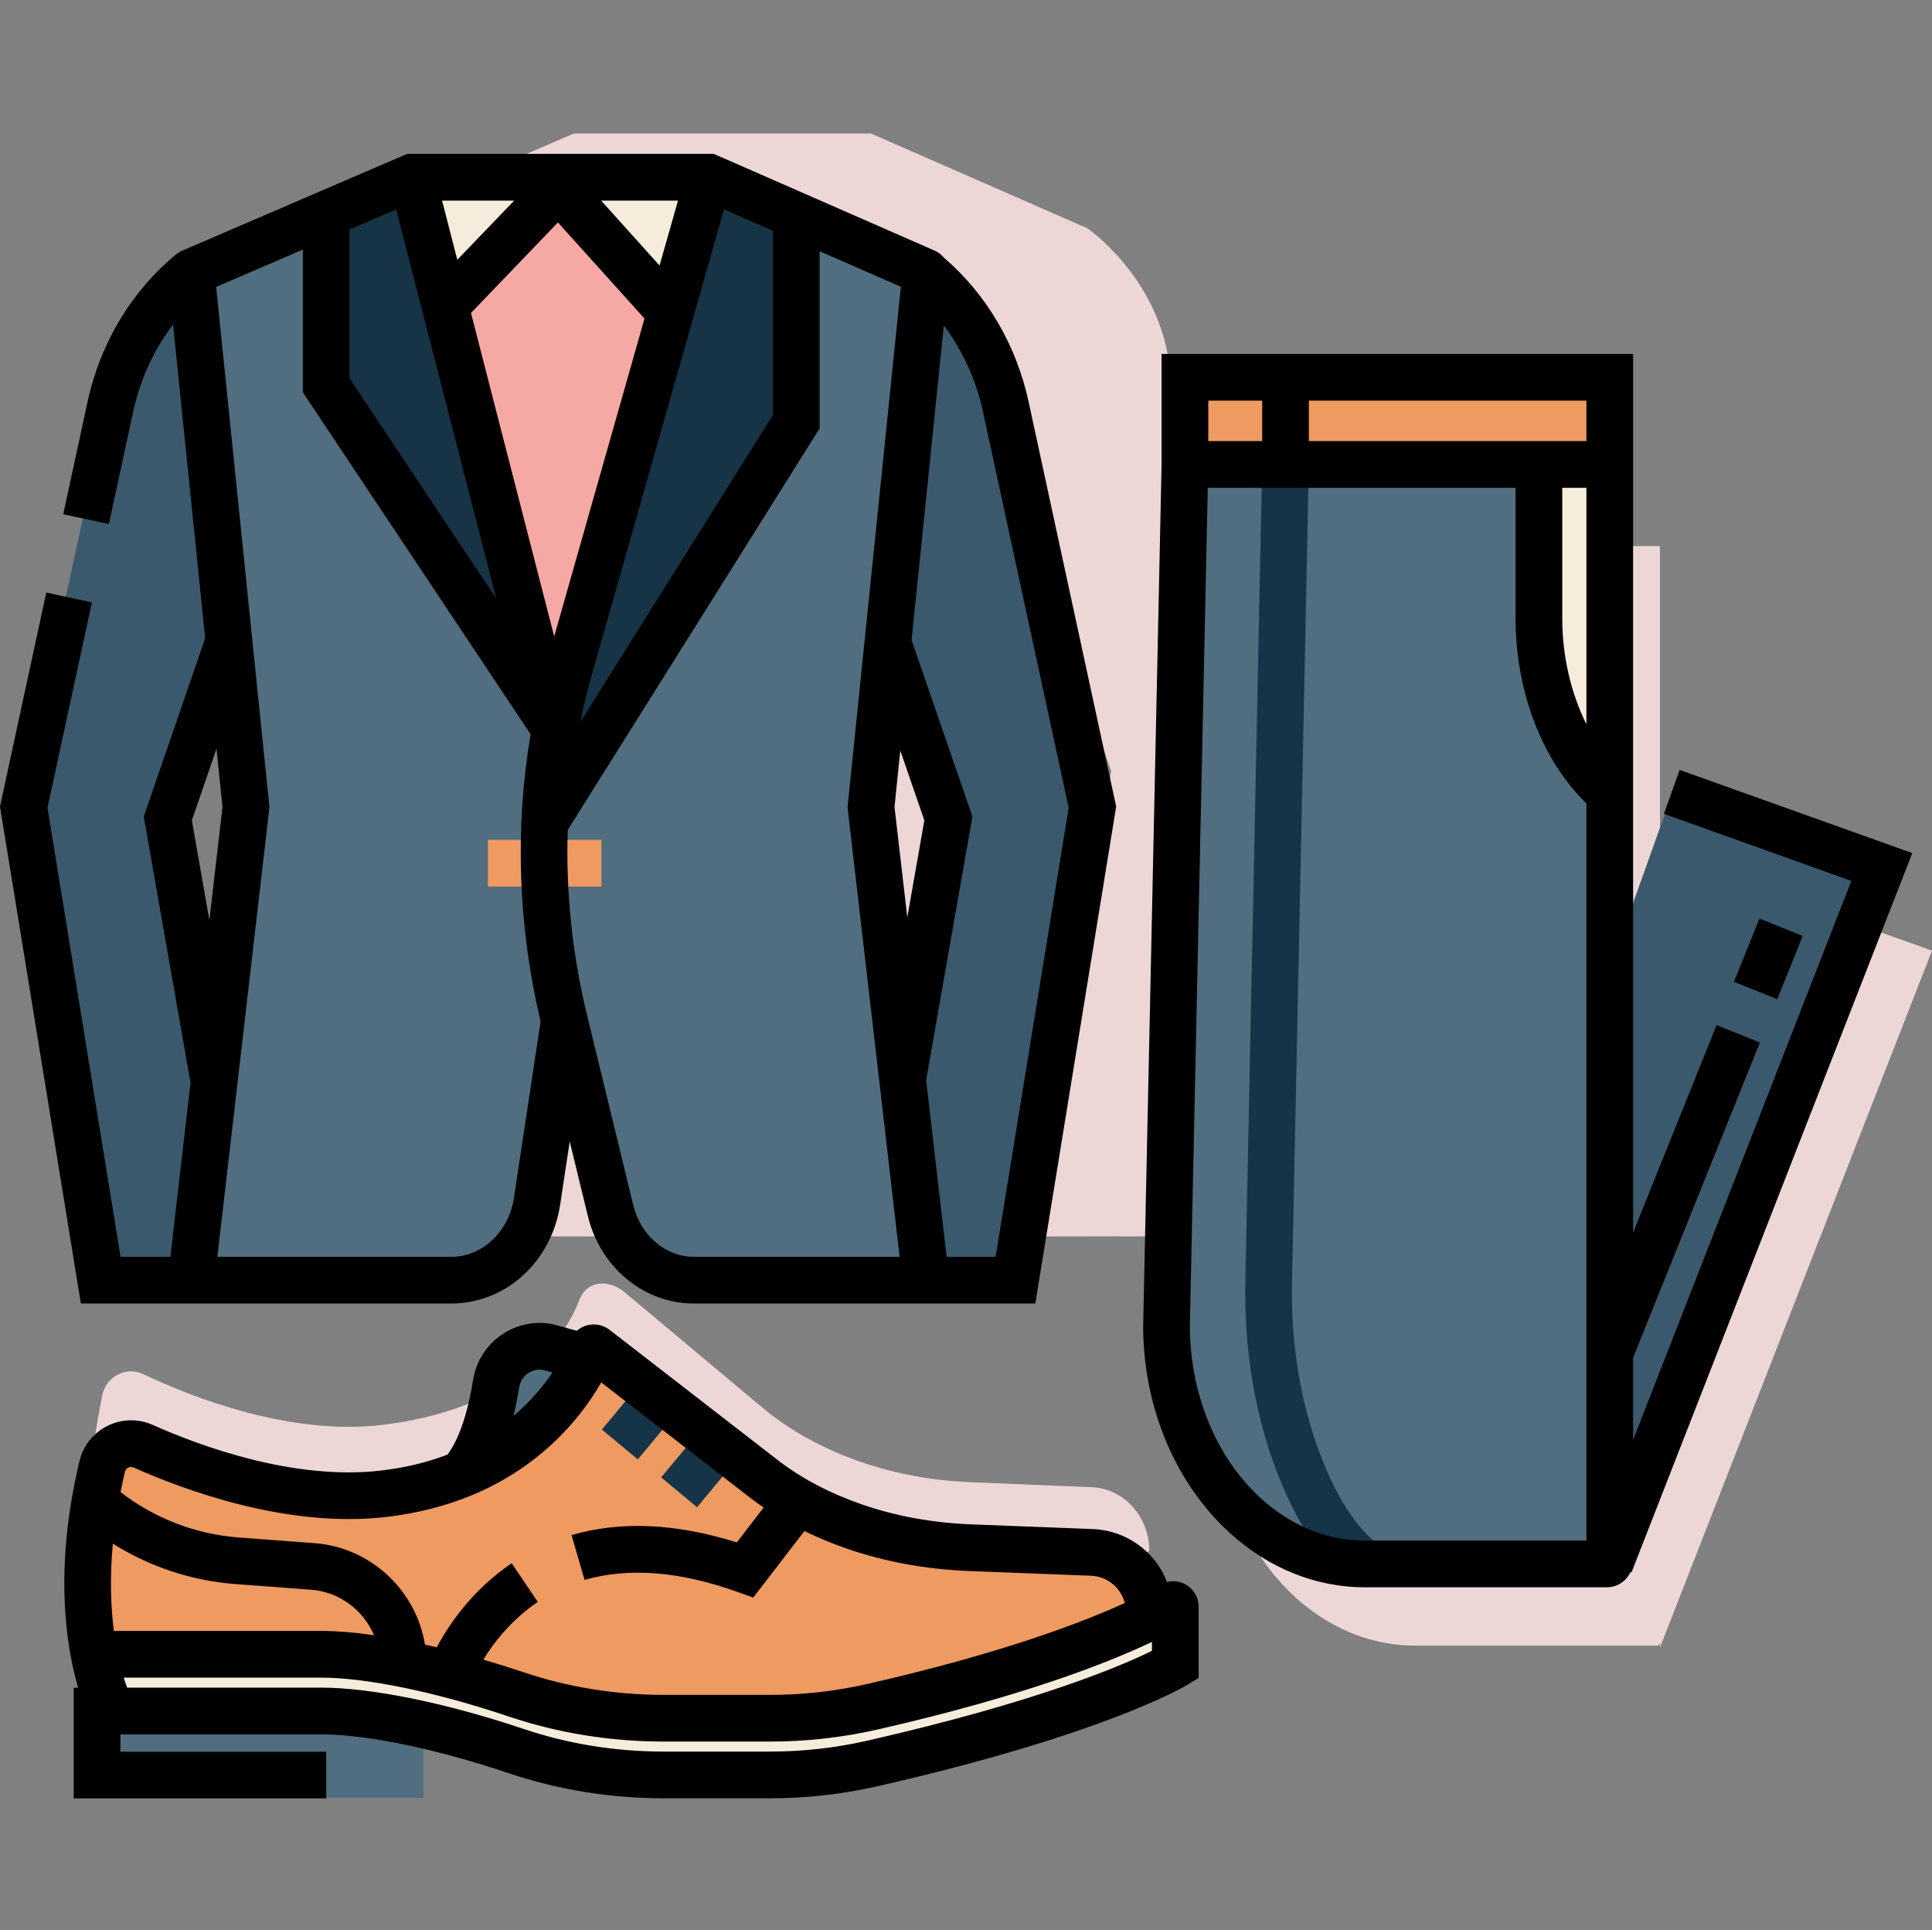 <svg viewBox="0 -34 496.598 496" xmlns="http://www.w3.org/2000/svg"><rect x="0" y="-34" width="496.598" height="496" fill="#808080" stroke="none"/><g fill="#edd7d6"><path d="m496.598 210.316-53.988-19.301-15.941 44.609v-129.277h-109.199l-4.734 221.301c0 33.832 22.844 61.262 51.023 61.262h62.188c.398 0 .719-.387.719-.863v1.379zm0 0"/><path d="m322.637 161.289-22.277-102.949c-3.41-21.688-20.84-33.66-20.84-33.66-.004 0-.004-.004-.008-.004l-55.656-24.375h-76.328l-56.664 24.379c-.051.023-.082.082-.078.141l14.074 137.367-14.086 121.57h66.812c10.977 0 20.34-8.621 22.113-20.359l6.996-46.379 11.891 48.875c2.559 10.527 11.348 17.863 21.395 17.863h59.633l-.004-.031 23.297.031zm-48.586 74.477-8.523-73.578 4.441-43.371 15.641 45.379-11.898 67.773zm0 0"/><path d="m295.414 364.578c0-8.805-6.531-16.035-14.789-16.375l-31.148-1.281c-10.242-.426-20.418-2.277-30.094-5.883-7.98-2.969-15.531-6.953-22.473-12.496l-36.543-30.605c-2.922-2.461-9-3.711-11.41 2.039-2.012 5.305-11.781 27.512-50.574 32.203-23.773 2.875-49-7.066-61.562-13.031-4.363-2.074-9.566.543-10.555 5.523-7.855 39.734-1.316 51.926-1.316 51.926l37.449-.5h20.238c13.434 0 32.992 4.863 50.012 10.961 12.25 4.391 25.113 6.539 38.039 6.539h27.277c8.859 0 17.695-1.059 26.332-3.156.004 0 50.988-12.723 71.117-25.863zm0 0"/></g><path d="m151.051 315.012-10.102-2.801c-6.332-1.27-12.402 3.008-13.422 9.383-1.188 7.422-3.516 16.633-8.055 22.293 0 0 20.715-6.441 31.578-28.875zm0 0" fill="#506e7f"/><path d="m28.727 405.961h53.906c13.438 0 32.992 4.566 50.012 10.297 12.258 4.121 25.117 6.141 38.043 6.141h27.273c8.863 0 17.711-1.004 26.355-2.969 57.816-13.191 77.773-25.328 77.773-25.328v-15.195l-7.684 3.281c-20.766 12.117-70.105 23.684-70.105 23.684-8.641 1.965-17.477 2.961-26.34 2.961h-27.273c-12.926 0-25.785-2.012-38.043-6.137-17.02-5.727-36.57-10.293-50.012-10.293h-20.234l-37.449.031z" fill="#f5ecdb"/><path d="m295.414 379.859c0-8.266-6.531-15.051-14.789-15.371l-31.148-1.207c-10.242-.395-20.418-2.137-30.094-5.52-7.98-2.789-15.531-6.527-22.473-11.734l-43.902-33.996c-.324-.254-.801-.129-.953.254-2.008 4.98-14.879 32.754-53.672 37.156-23.773 2.699-49-6.633-61.562-12.234-4.363-1.945-9.566.512-10.555 5.188-7.855 37.305-1.316 48.75-1.316 48.75l37.449-.469h20.238c13.434 0 32.992 4.566 50.012 10.293 12.25 4.125 25.113 6.141 38.039 6.141h27.277c8.859 0 17.695-.996 26.332-2.965.004 0 50.988-11.945 71.117-24.285zm0 0" fill="#ef9a60"/><path d="m164.742 321.309 9.234 7.664-10.031 12.086-9.234-7.664zm0 0" fill="#163447"/><path d="m179.977 333.605 9.234 7.664-10.031 12.082-9.234-7.66zm0 0" fill="#163447"/><path d="m108.816 408.582v19.441h-83.867v-22.223h58.422s7.715-1.328 25.445 2.781zm0 0" fill="#506e7f"/><path d="m413.77 85.551v281.699c0 .477-.32.863-.719.863h-62.191c-28.18 0-51.02-27.43-51.02-61.262l4.734-221.301" fill="#506e7f"/><path d="m347.238 372.707c-7.676-5.812-14.125-15.504-19.164-28.809-5.598-14.77-8.352-31.562-7.969-48.559l4.324-210.238 12 .25-4.328 210.246c-.348 15.48 2.141 30.711 7.195 44.051 4.227 11.16 9.336 19.062 15.184 23.492zm0 0" fill="#163447"/><path d="m413.77 368.629 69.93-179.109-53.984-19.301-15.949 44.617zm0 0" fill="#3b596d"/><path d="m413.77 170.098-2.949-3.066c-9.656-10.047-15.258-26.109-15.258-41.988v-39.68h18.207zm0 0" fill="#f5ecdb"/><path d="m304.57 62.965h109.199v22.398h-109.199zm0 0" fill="#ef9a60"/><path d="m223.887 174.332 14.074-137.352c.008-.07-.027-.137-.09-.16l-55.656-24.375h-76.324l-56.668 24.379c-.051.023-.082.078-.078.141l14.078 137.367-14.086 121.566h66.809c10.98 0 20.34-8.617 22.113-20.359l7-46.375 11.887 48.871c2.562 10.527 11.348 17.863 21.395 17.863h59.633zm0 0" fill="#506e7f"/><path d="m172.34 46.742-28.785-31.961-29.141 30.332 27.75 107.438zm0 0" fill="#f6a8a4"/><path d="m237.965 295.004h23.246l19.785-121.57-22.277-102.949c-2.984-13.781-10.324-25.992-20.754-34.52l-9.711 94.777 15.715 45.598-11.898 67.773zm0 0" fill="#3b596d"/><path d="m48.262 295.004h-23.242l-19.789-121.57 22.277-102.949c2.98-13.781 10.324-25.992 20.754-34.52l9.711 94.777-15.715 45.598 11.898 67.773zm0 0" fill="#3b596d"/><path d="m125.414 181.844h29.168v12h-29.168zm0 0" fill="#ef9a61"/><path d="m172.34 44.312-28.785-31.961-29.141 30.332-8.523-30.332h78.18zm0 0" fill="#f5ecdb"/><path d="m203.715 21.266v53.344l-64.68 103.082 43.18-166.145zm0 0" fill="#173447"/><path d="m84.008 20.379v42.586l58.156 89.586-36.656-141.891zm0 0" fill="#173447"/><path d="m42.398 301.004h73.547c14.023 0 25.82-10.711 28.047-25.469l2.445-16.207 4.676 19.227c3.215 13.219 14.41 22.445 27.23 22.445h87.77l20.789-127.727-22.52-104.059c-3.16-14.602-10.871-27.676-21.762-36.992-.609-.762-1.402-1.387-2.344-1.797l-56.809-24.879h-78.816l-57.793 24.863c-.559.242-1.055.562-1.504.934l-.02-.023c-11.453 9.363-19.555 22.824-22.816 37.898l-6.262 28.934 11.727 2.539 6.262-28.938c1.789-8.258 5.324-15.902 10.234-22.352l8.262 80.633-15.785 45.816 12.016 68.441-5.184 44.707h-12.797l-18.781-115.406 11.418-52.773-11.73-2.535-11.898 54.988 20.789 127.73zm47.453-276.027 11.973-5.148 25.711 99.945-37.684-56.559zm52.598 104.605-21.391-83.148 22.352-23.27 22.25 24.703zm90.762 72.199-3.289-28.387 1.484-14.508 6.188 17.941zm19.445-130.027 22.035 101.84-18.785 115.41h-12.59l-5.262-45.414 11.891-67.738-15.629-45.355 8.285-80.855c4.816 6.402 8.289 13.957 10.055 22.113zm-34.805 101.719 13.387 115.531h-52.895c-7.266 0-13.668-5.465-15.566-13.281l-11.891-48.875c-3.828-15.746-5.477-31.781-4.949-47.562l64.742-103.188v-45.535l20.879 9.141zm-31.746-153.672 12.574 5.508v47.336l-49.48 78.859c.594-2.918 1.25-5.82 2.004-8.691.301-1.145.613-2.285.938-3.422zm-11.832-2.254-4.742 16.688-15.027-16.688zm-56.73 15.223-3.914-15.223h18.539zm-39.691-2.629v36.703l58.539 87.863c-4.094 24.055-3.254 49.27 2.559 73.82l-6.824 45.219c-1.332 8.84-8.141 15.258-16.18 15.258h-60.074l13.309-114.879.078-.648-13.703-133.742zm-28.539 146.688 6.34-18.398 1.535 14.965-3.371 29.09zm0 0"/><path d="m491.535 185.242-59.805-21.379-4.039 11.297 48.176 17.227-56.098 143.676v-21.148l32.59-80.988-11.133-4.48-21.457 53.324v-225.805h-121.195v28.312l-4.734 221.254-.004.129c0 37.09 25.582 67.266 57.023 67.266h62.191c2.668 0 4.973-1.605 6.059-3.914l.25.098zm-89.973-93.879h6.207v60.781c-3.938-7.906-6.207-17.473-6.207-27.102zm6.207-12h-71.34v-10.398h71.34zm-97.195-10.398h13.855v10.398h-13.855zm40.285 292.961c-24.809 0-44.996-24.758-45.02-55.203l4.605-215.359h79.117v33.68c0 17.863 6.328 35.113 16.934 46.145l1.273 1.328v189.41zm0 0"/><path d="m452.238 202.055 11.133 4.477-6.543 16.266-11.133-4.48zm0 0"/><path d="m304.766 373.211c-1.473-.832-3.191-1.047-4.793-.648-2.988-7.723-10.328-13.262-19.113-13.602l-31.148-1.203c-10.074-.391-19.613-2.137-28.352-5.191-8.012-2.801-14.832-6.355-20.773-10.812l-43.902-33.996c-1.629-1.266-3.789-1.695-5.781-1.16-.98.266-1.879.758-2.633 1.418l-5.715-1.586-.426-.102c-4.66-.938-9.371.047-13.273 2.758-3.922 2.727-6.496 6.832-7.254 11.562-1.379 8.621-3.711 15.402-6.582 19.184-5.012 1.914-10.75 3.375-17.312 4.117-22.246 2.527-46.168-6.277-58.441-11.754-3.723-1.656-7.953-1.574-11.609.23-3.645 1.797-6.277 5.094-7.223 9.043-6.645 27.789-3.445 47.676-.348 58.281h-1.137v28.43h64.902v-12h-52.902v-4.43h52.422v-.016c11.566.148 29.176 3.844 47.363 9.965 12.727 4.281 26.168 6.453 39.953 6.453h27.277c9.297 0 18.609-1.051 27.684-3.117 58.102-13.25 78.711-25.535 79.559-26.051l2.883-1.754v-18.324c0-2.355-1.273-4.539-3.324-5.695zm-171.316-50.668c.238-1.48 1.039-2.758 2.254-3.605 1.148-.797 2.523-1.102 3.895-.875l2.41.668c-2.301 3.402-5.559 7.363-10.02 11.145.559-2.297 1.047-4.738 1.461-7.332zm-100.484 20.641c.262-.129.793-.305 1.41-.027 13.395 5.973 39.605 15.562 64.684 12.719 33.398-3.793 49.195-23.641 55.473-34.605l38.777 30.027c.977.73 1.973 1.438 2.98 2.125l-6.906 8.973c-15.613-4.918-29.887-5.555-42.48-1.879l3.359 11.52c11.227-3.273 24.43-2.242 39.238 3.062l4.113 1.473 13.156-17.094c3.348 1.633 6.875 3.105 10.633 4.418 9.863 3.449 20.578 5.418 31.844 5.855l31.148 1.203c4.238.164 7.707 3.086 8.723 7.008-10.82 4.953-31.539 12.91-66.152 20.805-8.188 1.867-16.602 2.812-24.996 2.812h-27.277c-12.48 0-24.637-1.961-36.129-5.824-3.461-1.164-6.914-2.242-10.32-3.238 2.629-4.305 7.113-10.176 13.996-14.832l-6.723-9.941c-10.289 6.961-16.305 16.066-19.262 21.605-1.016-.242-2.027-.477-3.027-.695-2.266-13.922-13.906-24.973-28.355-26.062l-19.648-1.48c-10.957-.824-21.57-4.938-30.25-11.656.34-1.695.711-3.422 1.133-5.191.141-.613.547-.922.859-1.078zm-3.957 19.523c9.398 5.914 20.211 9.531 31.309 10.367l19.652 1.477c7.312.551 13.445 5.262 16.16 11.684-5-.711-9.562-1.09-13.492-1.09h-53.367c-.777-6.02-1.09-13.531-.262-22.438zm267.082 27.547c-7.223 3.574-28.773 12.969-73.109 23.082-8.199 1.867-16.617 2.816-25.016 2.816h-27.273c-12.484 0-24.641-1.961-36.129-5.828-19.734-6.641-39.148-10.605-51.926-10.605h-49.961c-.27-.73-.566-1.59-.867-2.574h50.828c11.551 0 29.527 3.73 48.098 9.98 12.727 4.281 26.168 6.453 39.957 6.453h27.273c9.297 0 18.605-1.051 27.668-3.113 37.387-8.527 59.242-17.164 70.457-22.504zm0 0"/></svg>